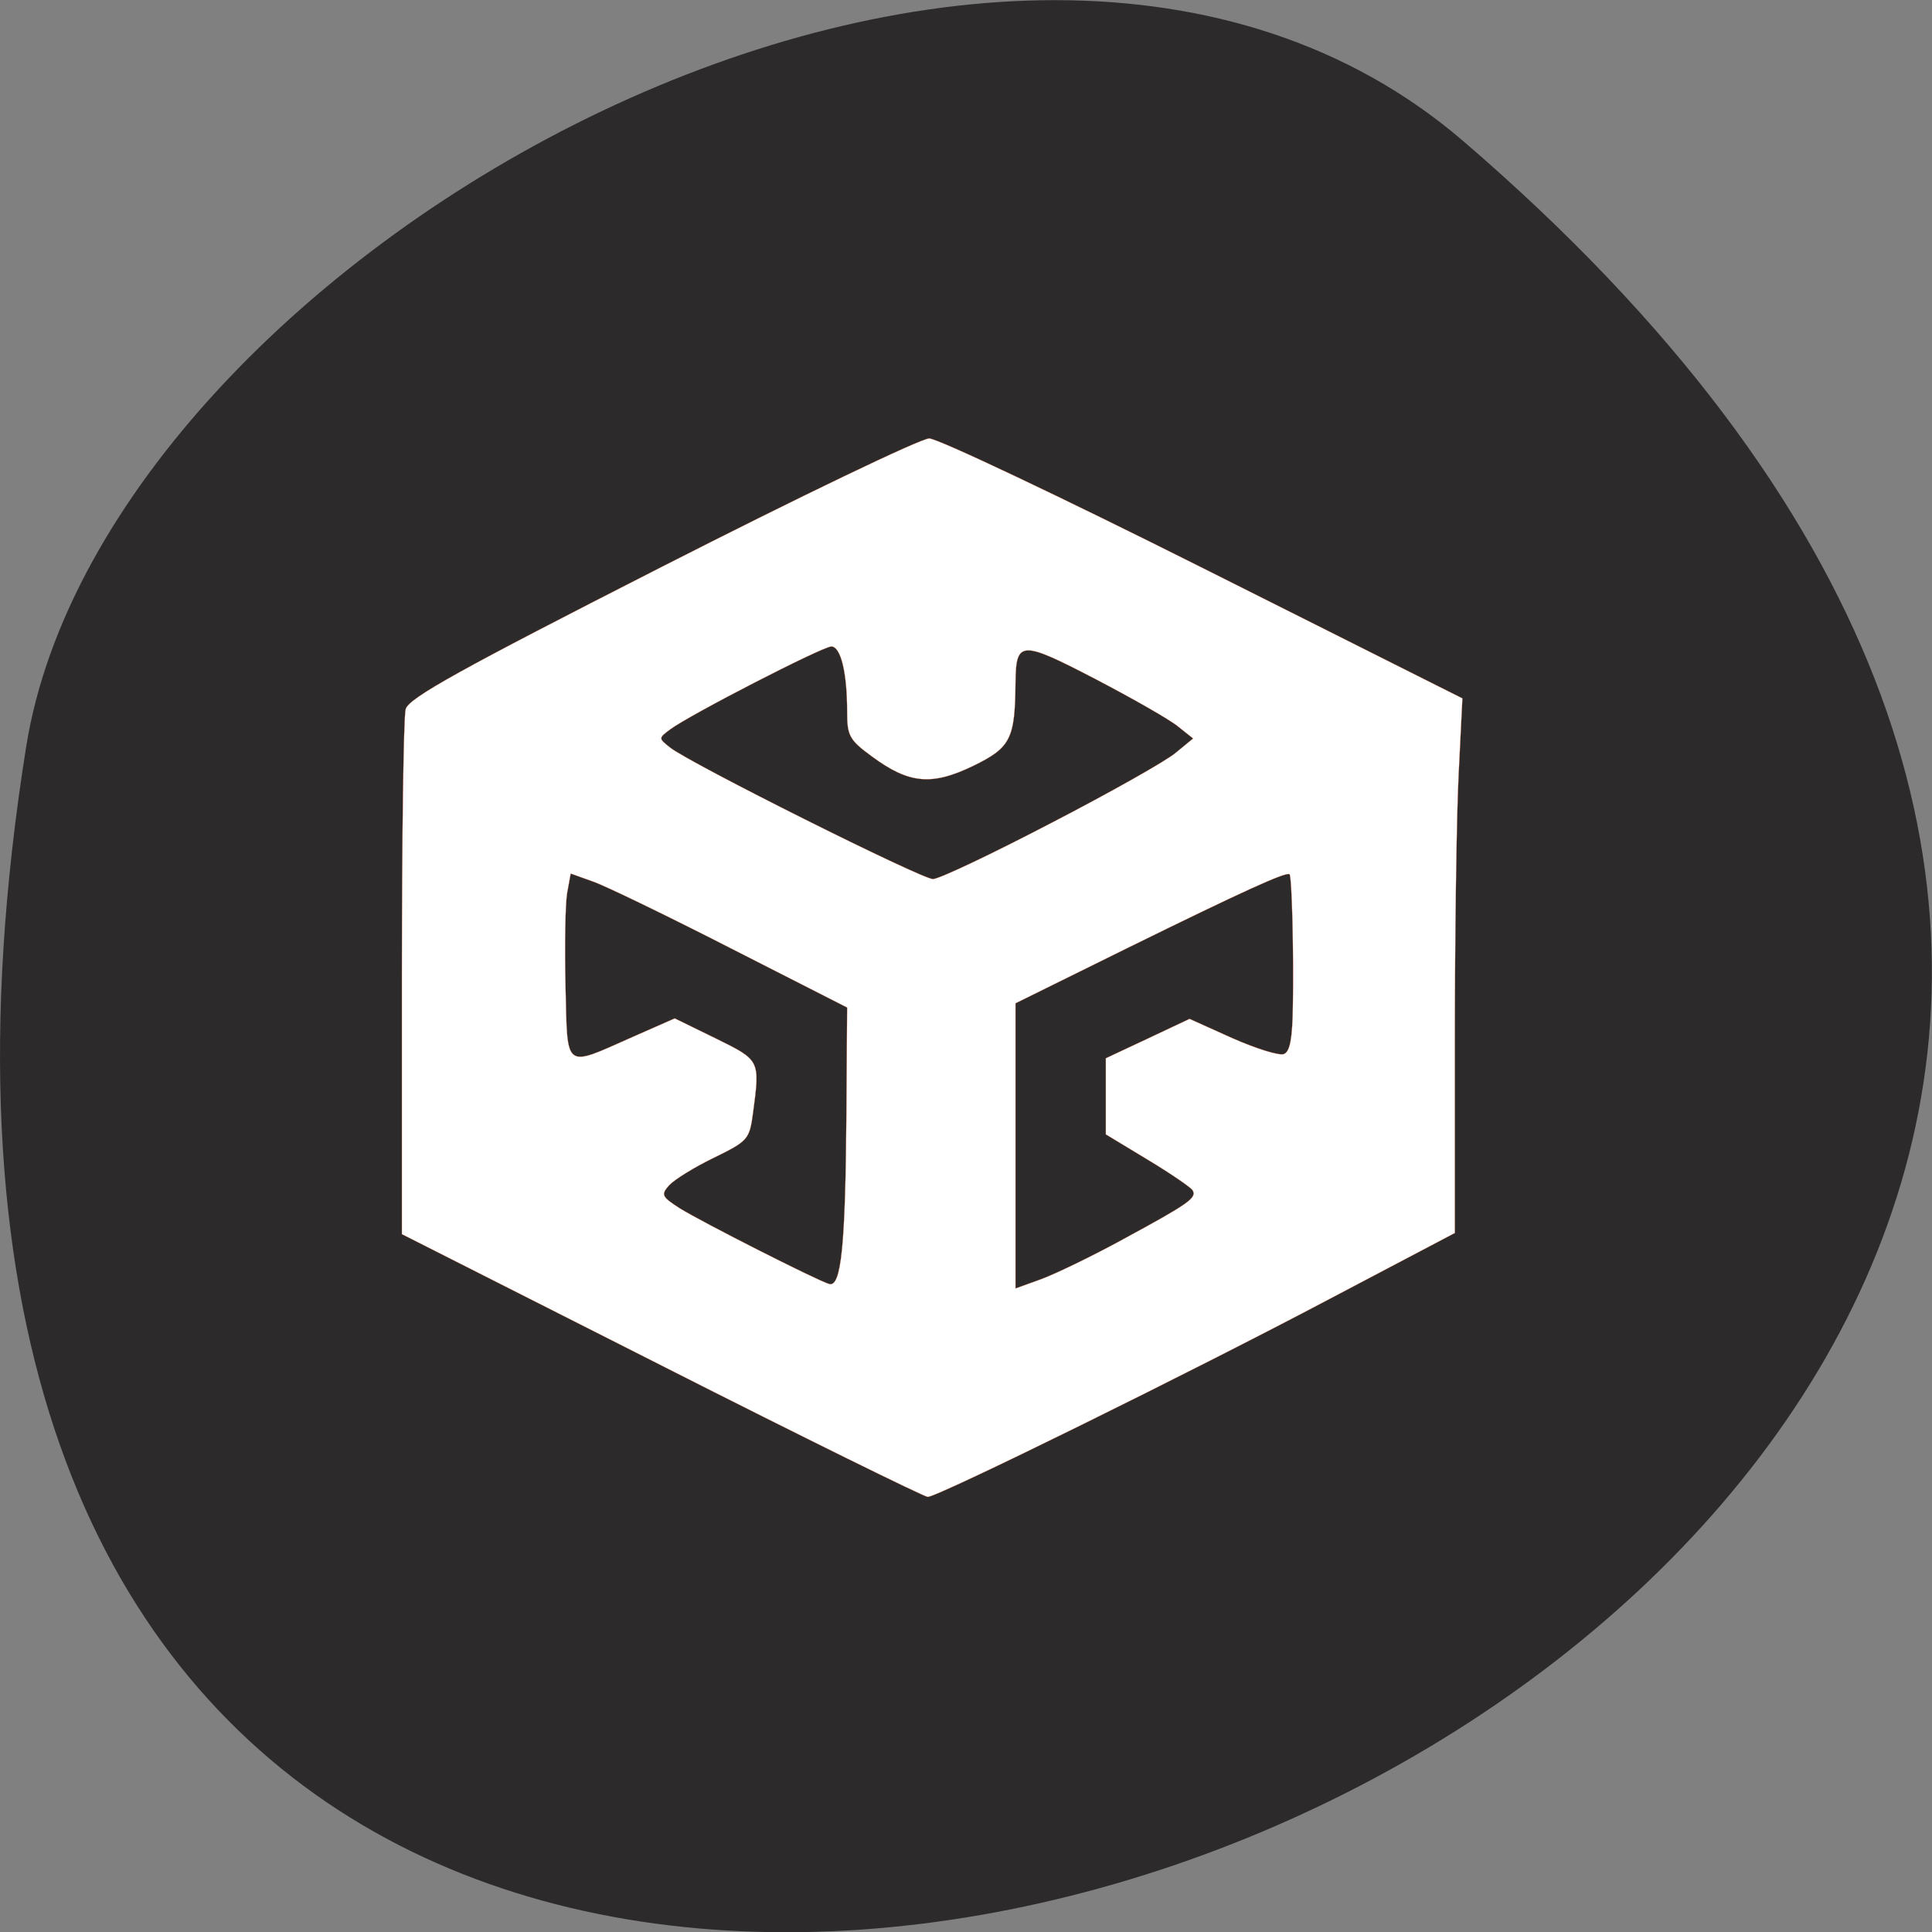 <svg xmlns="http://www.w3.org/2000/svg" viewBox="0 0 32 32"><rect x="0" y="0" width="32" height="32" fill="#808080" stroke="none"/><path d="m 24.23 2.332 c 28.16 24.18 -29.75 47.43 -23.797 10.04 c 1.305 -8.199 16.207 -16.547 23.797 -10.04" fill="#2c2a2a"/><path d="m 154.77 105.82 l -34.406 -17.406 v -33.875 c 0 -18.625 0.219 -34.688 0.5 -35.688 c 0.375 -1.469 7.281 -5.281 33.906 -18.844 c 18.406 -9.375 34.34 -17.03 35.469 -17.03 c 1.125 0 17.469 7.75 36.34 17.219 l 34.31 17.219 l -0.5 10.125 c -0.281 5.594 -0.5 21.531 -0.5 35.438 v 25.281 l -16.563 8.719 c -18.375 9.719 -51.938 26.25 -53.28 26.25 c -0.469 0 -16.344 -7.813 -35.28 -17.406 m 24.5 -33.469 l 0.094 -13.969 l -15.344 -7.813 c -8.438 -4.313 -16.688 -8.313 -18.313 -8.875 l -2.969 -1.063 l -0.469 2.563 c -0.25 1.438 -0.344 6.969 -0.219 12.344 c 0.281 11.25 -0.313 10.812 8.938 6.719 l 5.531 -2.438 l 5.438 2.656 c 5.906 2.906 5.875 2.875 4.938 9.875 c -0.469 3.5 -0.656 3.719 -5.188 5.938 c -2.594 1.25 -5.25 2.906 -5.938 3.656 c -1.094 1.25 -0.969 1.5 1.406 3.03 c 2.969 1.844 17.938 9.438 19.781 10.03 c 1.625 0.531 2.188 -5 2.313 -22.656 m 36.75 16.688 c 8.594 -4.656 9.719 -5.438 9.125 -6.438 c -0.219 -0.375 -2.906 -2.219 -5.969 -4.063 l -5.531 -3.344 v -10.09 l 5.531 -2.594 l 5.563 -2.625 l 5.688 2.563 c 3.125 1.375 6.188 2.344 6.813 2.094 c 0.813 -0.313 1.125 -2.062 1.188 -6.344 c 0.125 -6.938 -0.125 -17.16 -0.438 -17.469 c -0.375 -0.406 -6.375 2.344 -21.375 9.719 l -14.938 7.375 v 37.781 l 3.375 -1.219 c 1.875 -0.688 6.813 -3.063 10.969 -5.344 m -9.594 -55.12 c 7.844 -4.063 15.281 -8.25 16.5 -9.313 l 2.281 -1.875 l -2 -1.594 c -1.094 -0.906 -6.03 -3.719 -11 -6.312 c -9.875 -5.125 -10.469 -5.094 -10.531 0.563 c -0.063 7.406 -0.656 8.562 -5.594 10.969 c -5.5 2.656 -8.5 2.406 -13.438 -1.25 c -3 -2.188 -3.281 -2.75 -3.281 -5.969 c 0 -5.156 -0.844 -8.594 -2.094 -8.594 c -1.156 0 -18.781 9.06 -21.375 11 c -1.531 1.156 -1.531 1.156 0 2.375 c 2.563 2.063 33.31 17.438 34.844 17.438 c 0.813 0 7.844 -3.344 15.688 -7.438" transform="matrix(0.125 0 0 0.125 -8.389 9.39)" fill="#fff" stroke="#ff7f4f" stroke-width="0.028"/></svg>